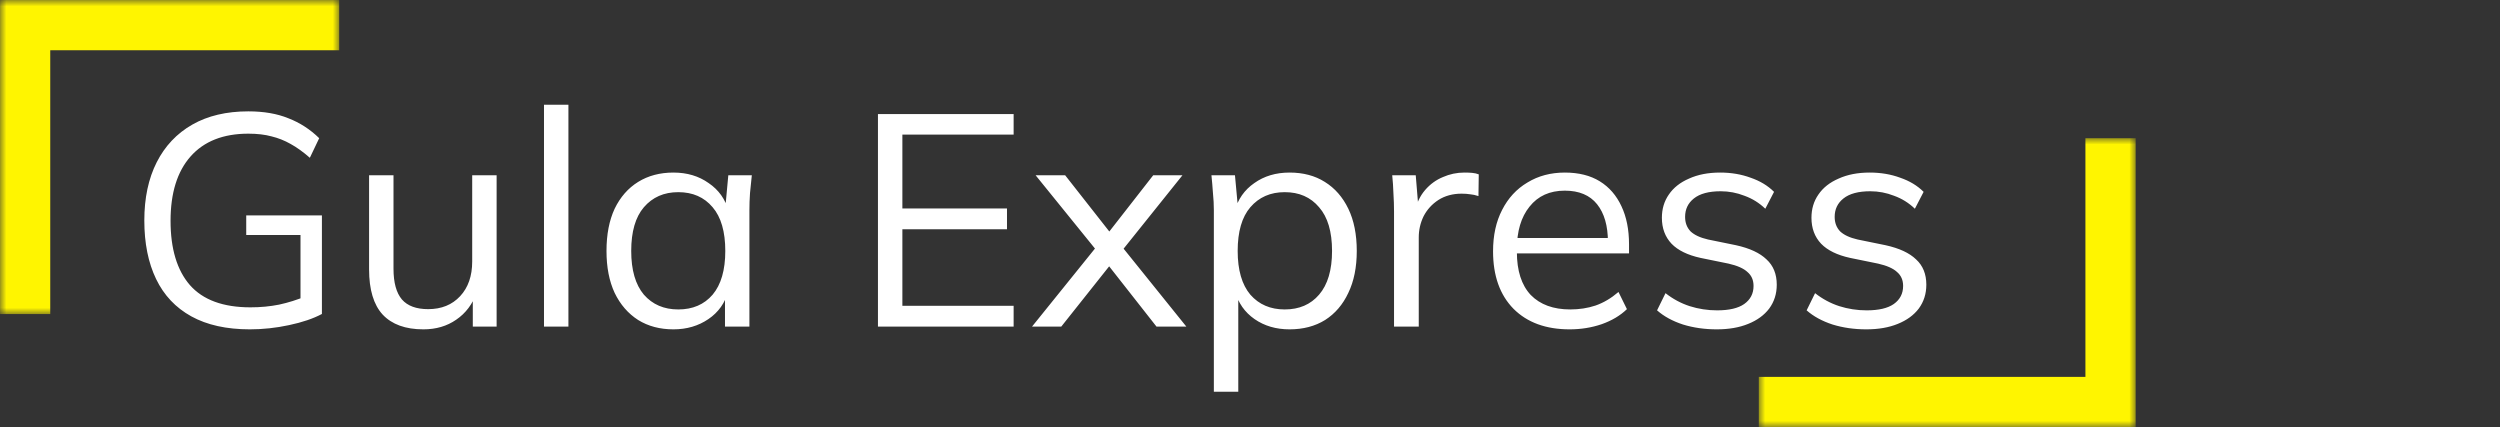 <svg width="199" height="34" viewBox="0 0 199 34" fill="none" xmlns="http://www.w3.org/2000/svg">
<rect x="0" y="0" width="199" height="34" fill="#333333" stroke="none"/>
<path d="M19.888 26.216C18.032 26.216 16.48 25.872 15.232 25.184C13.984 24.496 13.048 23.504 12.424 22.208C11.8 20.912 11.488 19.36 11.488 17.552C11.488 15.76 11.816 14.216 12.472 12.92C13.128 11.624 14.072 10.624 15.304 9.92C16.536 9.216 18.024 8.864 19.768 8.864C21 8.864 22.064 9.048 22.96 9.416C23.872 9.768 24.688 10.296 25.408 11L24.664 12.56C24.136 12.096 23.624 11.728 23.128 11.456C22.648 11.184 22.144 10.984 21.616 10.856C21.088 10.712 20.472 10.64 19.768 10.64C17.768 10.64 16.232 11.248 15.16 12.464C14.104 13.664 13.576 15.368 13.576 17.576C13.576 19.8 14.088 21.504 15.112 22.688C16.152 23.872 17.76 24.464 19.936 24.464C20.736 24.464 21.496 24.392 22.216 24.248C22.952 24.088 23.664 23.864 24.352 23.576L23.92 24.656V18.704H19.6V17.144H25.624V24.992C24.936 25.36 24.064 25.656 23.008 25.88C21.968 26.104 20.928 26.216 19.888 26.216ZM33.699 26.216C32.275 26.216 31.195 25.824 30.459 25.04C29.739 24.256 29.379 23.056 29.379 21.44V13.952H31.323V21.392C31.323 22.496 31.547 23.312 31.995 23.84C32.443 24.352 33.139 24.608 34.083 24.608C35.139 24.608 35.987 24.264 36.627 23.576C37.267 22.888 37.587 21.968 37.587 20.816V13.952H39.531V26H37.635V23.288H37.947C37.611 24.216 37.067 24.936 36.315 25.448C35.579 25.96 34.707 26.216 33.699 26.216ZM43.302 26V8.336H45.246V26H43.302ZM53.605 26.216C52.533 26.216 51.597 25.968 50.797 25.472C49.997 24.96 49.373 24.24 48.925 23.312C48.493 22.384 48.277 21.272 48.277 19.976C48.277 18.664 48.493 17.544 48.925 16.616C49.373 15.688 49.997 14.976 50.797 14.48C51.597 13.984 52.533 13.736 53.605 13.736C54.693 13.736 55.629 14.016 56.413 14.576C57.213 15.12 57.741 15.864 57.997 16.808H57.709L57.973 13.952H59.845C59.797 14.416 59.749 14.888 59.701 15.368C59.669 15.832 59.653 16.288 59.653 16.736V26H57.709V23.168H57.973C57.717 24.112 57.189 24.856 56.389 25.4C55.589 25.944 54.661 26.216 53.605 26.216ZM53.989 24.632C55.141 24.632 56.053 24.24 56.725 23.456C57.397 22.656 57.733 21.496 57.733 19.976C57.733 18.44 57.397 17.28 56.725 16.496C56.053 15.696 55.141 15.296 53.989 15.296C52.853 15.296 51.941 15.696 51.253 16.496C50.581 17.28 50.245 18.44 50.245 19.976C50.245 21.496 50.581 22.656 51.253 23.456C51.941 24.24 52.853 24.632 53.989 24.632ZM69.885 26V9.08H80.685V10.712H71.829V16.592H80.157V18.248H71.829V24.344H80.685V26H69.885ZM82.147 26L87.547 19.304V20.264L82.435 13.952H84.787L88.651 18.872H87.955L91.795 13.952H94.123L89.083 20.24V19.352L94.435 26H92.059L87.931 20.744H88.651L84.475 26H82.147ZM96.623 31.184V16.736C96.623 16.288 96.599 15.832 96.551 15.368C96.519 14.888 96.479 14.416 96.431 13.952H98.303L98.567 16.808H98.279C98.535 15.864 99.055 15.12 99.839 14.576C100.623 14.016 101.559 13.736 102.647 13.736C103.735 13.736 104.671 13.984 105.455 14.48C106.255 14.976 106.879 15.688 107.327 16.616C107.775 17.544 107.999 18.664 107.999 19.976C107.999 21.272 107.775 22.384 107.327 23.312C106.895 24.24 106.279 24.96 105.479 25.472C104.679 25.968 103.735 26.216 102.647 26.216C101.575 26.216 100.647 25.944 99.863 25.4C99.079 24.856 98.559 24.112 98.303 23.168H98.567V31.184H96.623ZM102.263 24.632C103.415 24.632 104.327 24.24 104.999 23.456C105.687 22.656 106.031 21.496 106.031 19.976C106.031 18.44 105.687 17.28 104.999 16.496C104.327 15.696 103.415 15.296 102.263 15.296C101.127 15.296 100.215 15.696 99.527 16.496C98.855 17.28 98.519 18.44 98.519 19.976C98.519 21.496 98.855 22.656 99.527 23.456C100.215 24.24 101.127 24.632 102.263 24.632ZM110.965 26V16.856C110.965 16.376 110.949 15.888 110.917 15.392C110.901 14.896 110.869 14.416 110.821 13.952H112.693L112.933 16.88L112.597 16.904C112.757 16.184 113.037 15.592 113.437 15.128C113.837 14.664 114.309 14.32 114.853 14.096C115.397 13.856 115.965 13.736 116.557 13.736C116.797 13.736 117.005 13.744 117.181 13.76C117.373 13.776 117.549 13.816 117.709 13.88L117.685 15.608C117.445 15.528 117.221 15.48 117.013 15.464C116.821 15.432 116.597 15.416 116.341 15.416C115.637 15.416 115.021 15.584 114.493 15.92C113.981 16.256 113.589 16.688 113.317 17.216C113.061 17.744 112.933 18.304 112.933 18.896V26H110.965ZM124.943 26.216C123.055 26.216 121.567 25.672 120.479 24.584C119.391 23.48 118.847 21.952 118.847 20C118.847 18.736 119.087 17.64 119.567 16.712C120.047 15.768 120.719 15.04 121.583 14.528C122.447 14 123.439 13.736 124.559 13.736C125.663 13.736 126.591 13.968 127.343 14.432C128.095 14.896 128.671 15.56 129.071 16.424C129.471 17.272 129.671 18.28 129.671 19.448V20.168H120.335V18.944H128.399L127.991 19.256C127.991 17.976 127.703 16.976 127.127 16.256C126.551 15.536 125.695 15.176 124.559 15.176C123.359 15.176 122.423 15.6 121.751 16.448C121.079 17.28 120.743 18.408 120.743 19.832V20.048C120.743 21.552 121.111 22.696 121.847 23.48C122.599 24.248 123.647 24.632 124.991 24.632C125.711 24.632 126.383 24.528 127.007 24.32C127.647 24.096 128.255 23.736 128.831 23.24L129.503 24.608C128.975 25.12 128.303 25.52 127.487 25.808C126.687 26.08 125.839 26.216 124.943 26.216ZM136.654 26.216C135.694 26.216 134.798 26.088 133.966 25.832C133.134 25.56 132.446 25.184 131.902 24.704L132.574 23.336C133.166 23.8 133.806 24.144 134.494 24.368C135.198 24.592 135.926 24.704 136.678 24.704C137.638 24.704 138.358 24.536 138.838 24.2C139.334 23.848 139.582 23.368 139.582 22.76C139.582 22.296 139.422 21.928 139.102 21.656C138.798 21.368 138.294 21.144 137.59 20.984L135.358 20.528C134.334 20.304 133.566 19.928 133.054 19.4C132.542 18.856 132.286 18.168 132.286 17.336C132.286 16.632 132.47 16.016 132.838 15.488C133.206 14.944 133.742 14.52 134.446 14.216C135.15 13.896 135.974 13.736 136.918 13.736C137.798 13.736 138.606 13.872 139.342 14.144C140.094 14.4 140.718 14.776 141.214 15.272L140.518 16.616C140.038 16.152 139.486 15.808 138.862 15.584C138.254 15.344 137.622 15.224 136.966 15.224C136.022 15.224 135.31 15.416 134.83 15.8C134.366 16.168 134.134 16.656 134.134 17.264C134.134 17.728 134.278 18.112 134.566 18.416C134.87 18.704 135.334 18.92 135.958 19.064L138.19 19.52C139.278 19.76 140.086 20.136 140.614 20.648C141.158 21.144 141.43 21.816 141.43 22.664C141.43 23.384 141.23 24.016 140.83 24.56C140.43 25.088 139.87 25.496 139.15 25.784C138.446 26.072 137.614 26.216 136.654 26.216ZM148.56 26.216C147.6 26.216 146.704 26.088 145.872 25.832C145.04 25.56 144.352 25.184 143.808 24.704L144.48 23.336C145.072 23.8 145.712 24.144 146.4 24.368C147.104 24.592 147.832 24.704 148.584 24.704C149.544 24.704 150.264 24.536 150.744 24.2C151.24 23.848 151.488 23.368 151.488 22.76C151.488 22.296 151.328 21.928 151.008 21.656C150.704 21.368 150.2 21.144 149.496 20.984L147.264 20.528C146.24 20.304 145.472 19.928 144.96 19.4C144.448 18.856 144.192 18.168 144.192 17.336C144.192 16.632 144.376 16.016 144.744 15.488C145.112 14.944 145.648 14.52 146.352 14.216C147.056 13.896 147.88 13.736 148.824 13.736C149.704 13.736 150.512 13.872 151.248 14.144C152 14.4 152.624 14.776 153.12 15.272L152.424 16.616C151.944 16.152 151.392 15.808 150.768 15.584C150.16 15.344 149.528 15.224 148.872 15.224C147.928 15.224 147.216 15.416 146.736 15.8C146.272 16.168 146.04 16.656 146.04 17.264C146.04 17.728 146.184 18.112 146.472 18.416C146.776 18.704 147.24 18.92 147.864 19.064L150.096 19.52C151.184 19.76 151.992 20.136 152.52 20.648C153.064 21.144 153.336 21.816 153.336 22.664C153.336 23.384 153.136 24.016 152.736 24.56C152.336 25.088 151.776 25.496 151.056 25.784C150.352 26.072 149.52 26.216 148.56 26.216Z" fill="white"/>
<mask id="path-2-outside-1_122_2" maskUnits="userSpaceOnUse" x="140" y="11" width="30" height="23" fill="black">
<rect fill="white" x="140" y="11" width="30" height="23"/>
<path d="M168 11H140V32H168V11Z"/>
</mask>
<path d="M168 32H170V34H168V32ZM140 30H168V34H140V30ZM166 32V11H170V32H166Z" fill="#FFF500" mask="url(#path-2-outside-1_122_2)"/>
<mask id="path-4-outside-2_122_2" maskUnits="userSpaceOnUse" x="0" y="0" width="27" height="25" fill="black">
<rect fill="white" width="27" height="25"/>
<path d="M2 25H27V2H2V25Z"/>
</mask>
<path d="M2 2H0V0H2V2ZM27 4H2V0H27V4ZM4 2V25H0V2H4Z" fill="#FFF500" mask="url(#path-4-outside-2_122_2)"/>
</svg>
